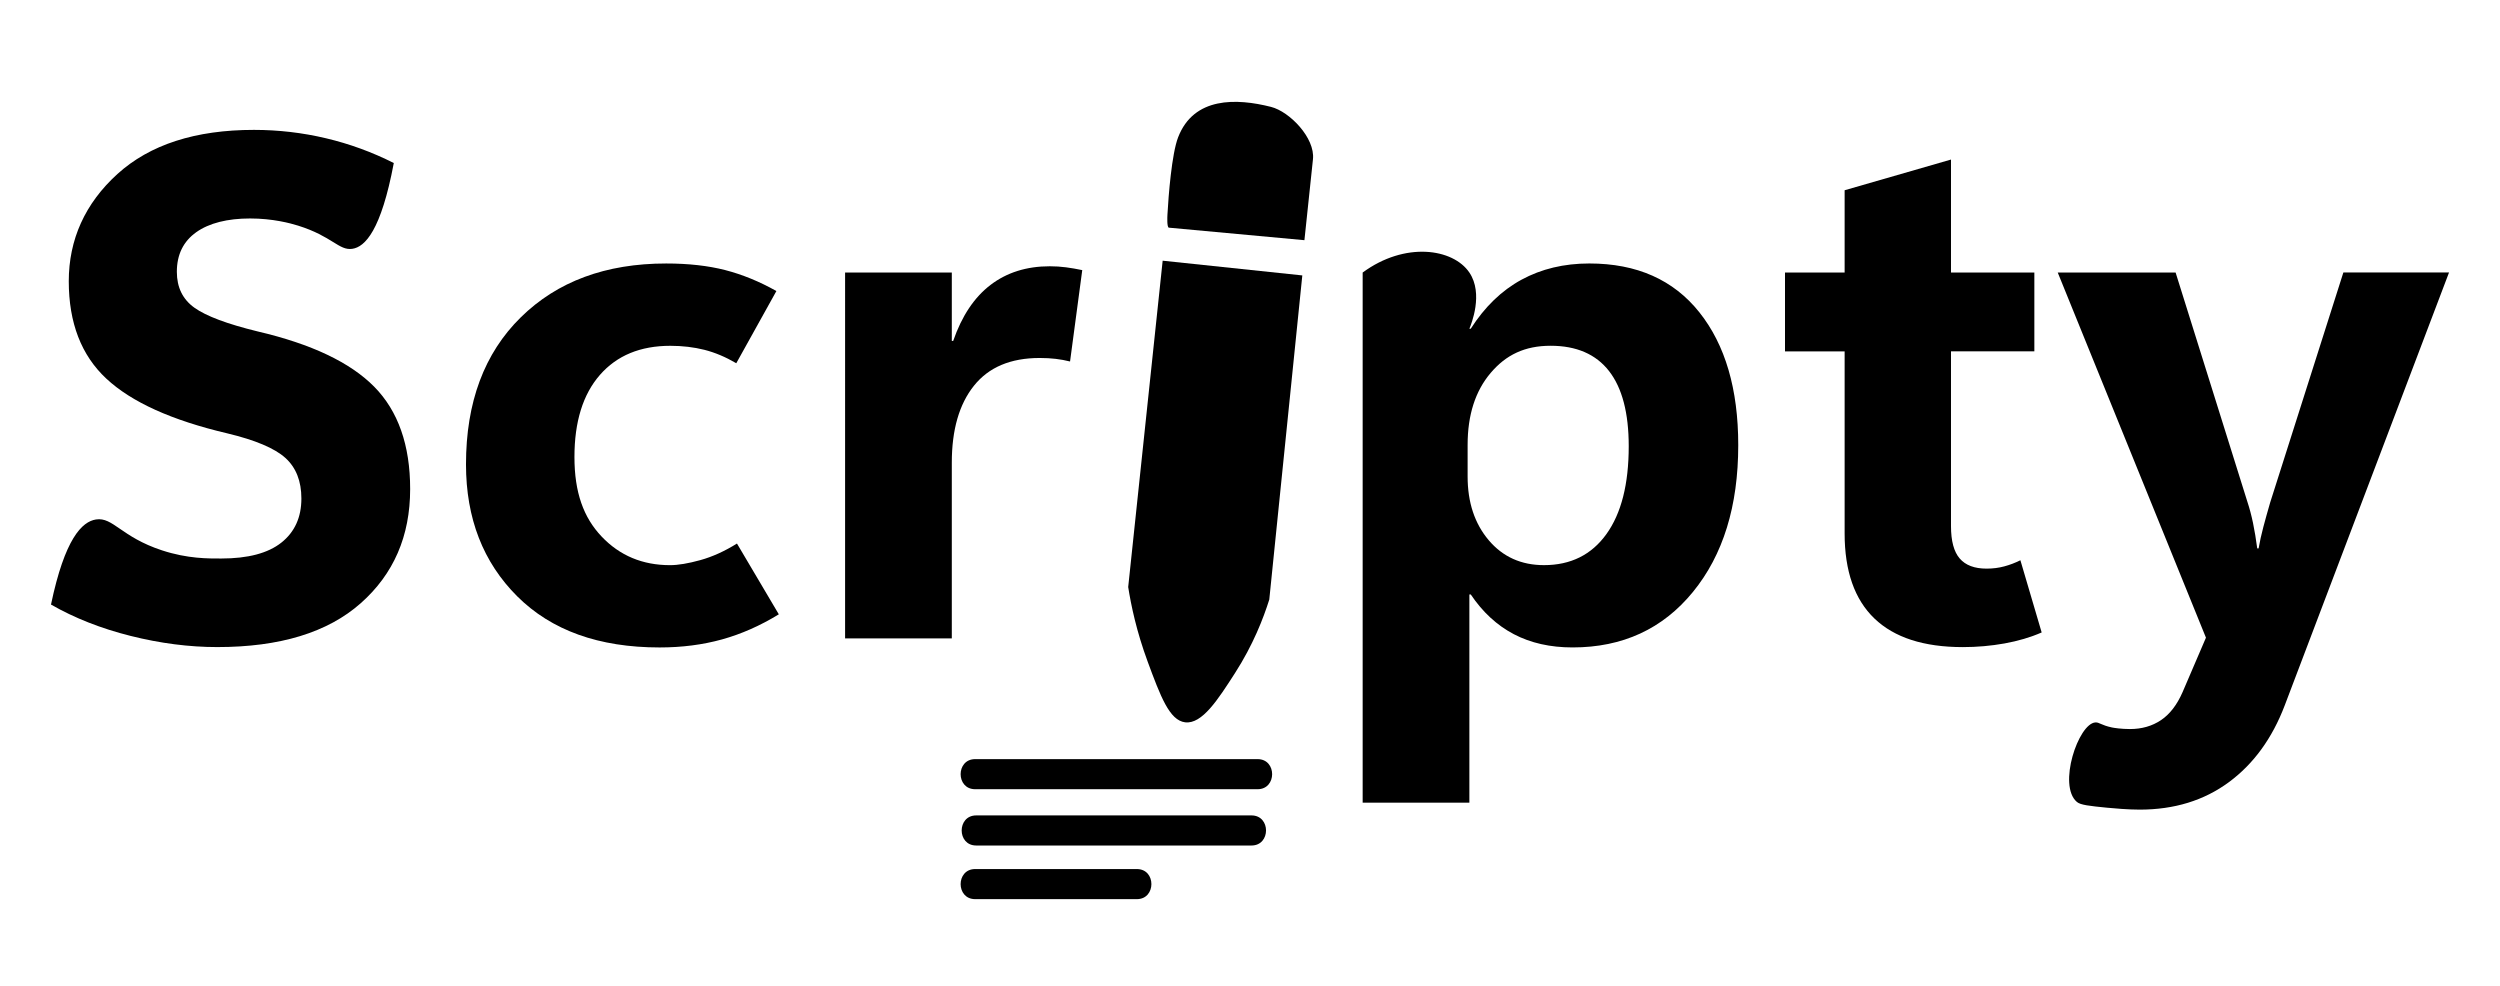 <?xml version="1.0" encoding="UTF-8"?>
<svg id="Camada_1" data-name="Camada 1" xmlns="http://www.w3.org/2000/svg" viewBox="0 0 1080 425.94">
  <path fill="currentColor" d="M22.03,261.17c5.96-28.5,13.41-35.83,19.44-36.76,7.36-1.13,10.87,7.54,28.47,13.33,11.17,3.68,20.19,3.54,25.61,3.54,11.55,0,20.21-2.28,25.99-6.86,5.77-4.57,8.66-10.92,8.66-19.06,0-7.53-2.31-13.38-6.93-17.55-4.62-4.17-13.01-7.71-25.16-10.62-23.91-5.62-41.28-13.48-52.13-23.58-10.85-10.09-16.27-24.13-16.27-42.11s7.01-33.62,21.02-46.33c14.01-12.7,33.67-19.06,58.98-19.06,10.55,0,20.92,1.21,31.11,3.62,10.19,2.41,19.96,5.98,29.3,10.7-5.49,29.19-12.43,36.26-17.93,37.06-5.77.84-8.67-5.41-23.43-10.02-3.4-1.06-10.97-3.09-20.72-3.09s-17.7,1.98-23.28,5.95c-5.57,3.97-8.36,9.67-8.36,17.1,0,6.73,2.54,11.9,7.61,15.52,5.07,3.62,14.19,7.03,27.34,10.24,23.2,5.42,39.97,13.39,50.32,23.88,10.34,10.5,15.52,25.24,15.52,44.22,0,20.29-7.13,36.74-21.39,49.34-14.26,12.61-34.9,18.91-61.92,18.91-12.15,0-24.63-1.61-37.44-4.82s-24.28-7.73-34.43-13.56Z"/>
  <path fill="currentColor" d="M336.46,265.38c-8.04,4.92-16.22,8.54-24.56,10.85-8.34,2.31-17.33,3.47-26.97,3.47-26.21,0-46.7-7.36-61.47-22.07-14.76-14.71-22.15-33.72-22.15-57.02,0-26.82,7.88-47.99,23.65-63.5,15.77-15.52,36.71-23.28,62.83-23.28,9.64,0,18.15.96,25.54,2.86,7.38,1.91,14.74,4.92,22.07,9.04l-17.33,31.19c-4.62-2.71-9.22-4.64-13.79-5.8-4.57-1.15-9.47-1.73-14.69-1.73-12.96,0-23.1,4.19-30.43,12.58-7.33,8.39-11,20.21-11,35.48s3.92,26.12,11.75,34.35c7.83,8.24,17.68,12.35,29.53,12.35,3.51,0,7.88-.73,13.11-2.18,5.22-1.45,10.49-3.84,15.82-7.16l18.08,30.58Z"/>
  <path fill="currentColor" d="M462.26,156.16c-2.01-.5-4.07-.88-6.18-1.13-2.11-.25-4.42-.38-6.93-.38-12.56,0-22.02,3.99-28.4,11.98-6.38,7.98-9.57,19.06-9.57,33.22v75.93h-46.1V117.74h46.1v29.53h.6c3.71-10.75,9.09-18.81,16.12-24.18,7.03-5.37,15.57-8.06,25.61-8.06,2.41,0,4.75.15,7.01.45s4.6.7,7.01,1.21l-5.27,39.47Z"/>
  <path fill="currentColor" d="M635.37,256.8h-.6v89.94h-46.1V117.74c18.22-13.44,39.03-10.46,46.1,0,6.19,9.16.77,22.44,0,24.26h.6c6.03-9.44,13.33-16.5,21.92-21.17,8.59-4.67,18.36-7.01,29.3-7.01,20.49,0,36.33,7.03,47.53,21.09,11.2,14.06,16.8,33.2,16.8,57.4,0,26.32-6.53,47.46-19.59,63.43-13.06,15.97-30.38,23.95-51.98,23.95-9.64,0-18.1-1.91-25.39-5.73s-13.48-9.54-18.61-17.18ZM634.01,192.16v13.71c0,11.15,3.04,20.32,9.11,27.5,6.08,7.18,14.04,10.77,23.88,10.77,11.55,0,20.54-4.47,26.97-13.41,6.43-8.94,9.64-21.59,9.64-37.97,0-14.36-2.84-25.18-8.51-32.47-5.68-7.28-14.09-10.92-25.24-10.92s-19.28,3.92-25.91,11.75c-6.63,7.83-9.94,18.18-9.94,31.04Z"/>
  <path fill="currentColor" d="M882,273.22c-4.82,2.11-10.17,3.69-16.05,4.75-5.87,1.05-11.88,1.58-18,1.58-16.87,0-29.61-4.12-38.19-12.35-8.59-8.23-12.88-20.49-12.88-36.76v-78.64h-25.76v-34.05h25.76v-35.56l45.95-13.26v48.81h36.01v34.05h-36.01v75.48c0,6.43,1.25,11.1,3.77,14.01,2.51,2.91,6.38,4.37,11.6,4.37,2.71,0,5.27-.32,7.68-.98,2.41-.65,4.72-1.53,6.93-2.64l9.19,31.19Z"/>
  <path fill="currentColor" d="M1057.97,117.74l-70.96,186.97c-5.42,14.26-13.48,25.34-24.18,33.22-10.7,7.88-23.53,11.83-38.49,11.83-4.89,0-11.06-.53-14.09-.83-7.62-.76-11.47-1.16-13.03-2.49-8.36-7.08.61-33.87,7.99-34.35,1.67-.11,2.48,1.19,7.16,2.18.91.19,4.04.68,7.76.68,5.12,0,9.59-1.28,13.41-3.84,3.82-2.56,6.93-6.61,9.34-12.13l10.09-23.5-64.03-157.74h50.92l31.04,99.13c.9,2.71,1.71,5.75,2.41,9.11.7,3.37,1.3,7.01,1.81,10.92h.6c.5-2.91,1.18-5.97,2.03-9.19.85-3.21,1.83-6.73,2.94-10.55l31.64-99.44h45.65Z"/>
  <g fill="currentColor">
    <path d="M562.6,118.97c-4.76,46.68-9.51,93.36-14.27,140.03-2.55,8.11-6.97,19.56-14.82,31.78-7.34,11.43-14.22,22.15-21.53,21.26-6.79-.83-10.66-11.27-16.2-26.25-4.8-12.99-7.16-24.32-8.4-32.19,4.96-46.99,9.93-93.99,14.89-140.98l60.32,6.36Z"/>
    <path d="M563.51,103.76l-58.61-5.41c-.81-.33-.62-4.56-.57-5.54.45-8.27,1.86-26.33,4.6-33.45,6.77-17.64,25.3-16.95,40.13-13.19,8.1,2.05,19.1,13.44,18.14,22.61l-3.69,34.97Z"/>
  </g>
  <path fill="currentColor" d="M421.27,340.94h122.02c8.36,0,8.38-13,0-13h-122.02c-8.36,0-8.38,13,0,13h0Z"/>
  <path fill="currentColor" d="M421.72,365.26h118.93c8.36,0,8.38-13,0-13h-118.93c-8.36,0-8.38,13,0,13h0Z"/>
  <path fill="currentColor" d="M421.27,388.43h69.86c8.36,0,8.38-13,0-13h-1.34c-8.36,0-8.38,13,0,13h1.34c8.36,0,8.38-13,0-13h-69.86c-8.36,0-8.38,13,0,13h0Z"/>
</svg>